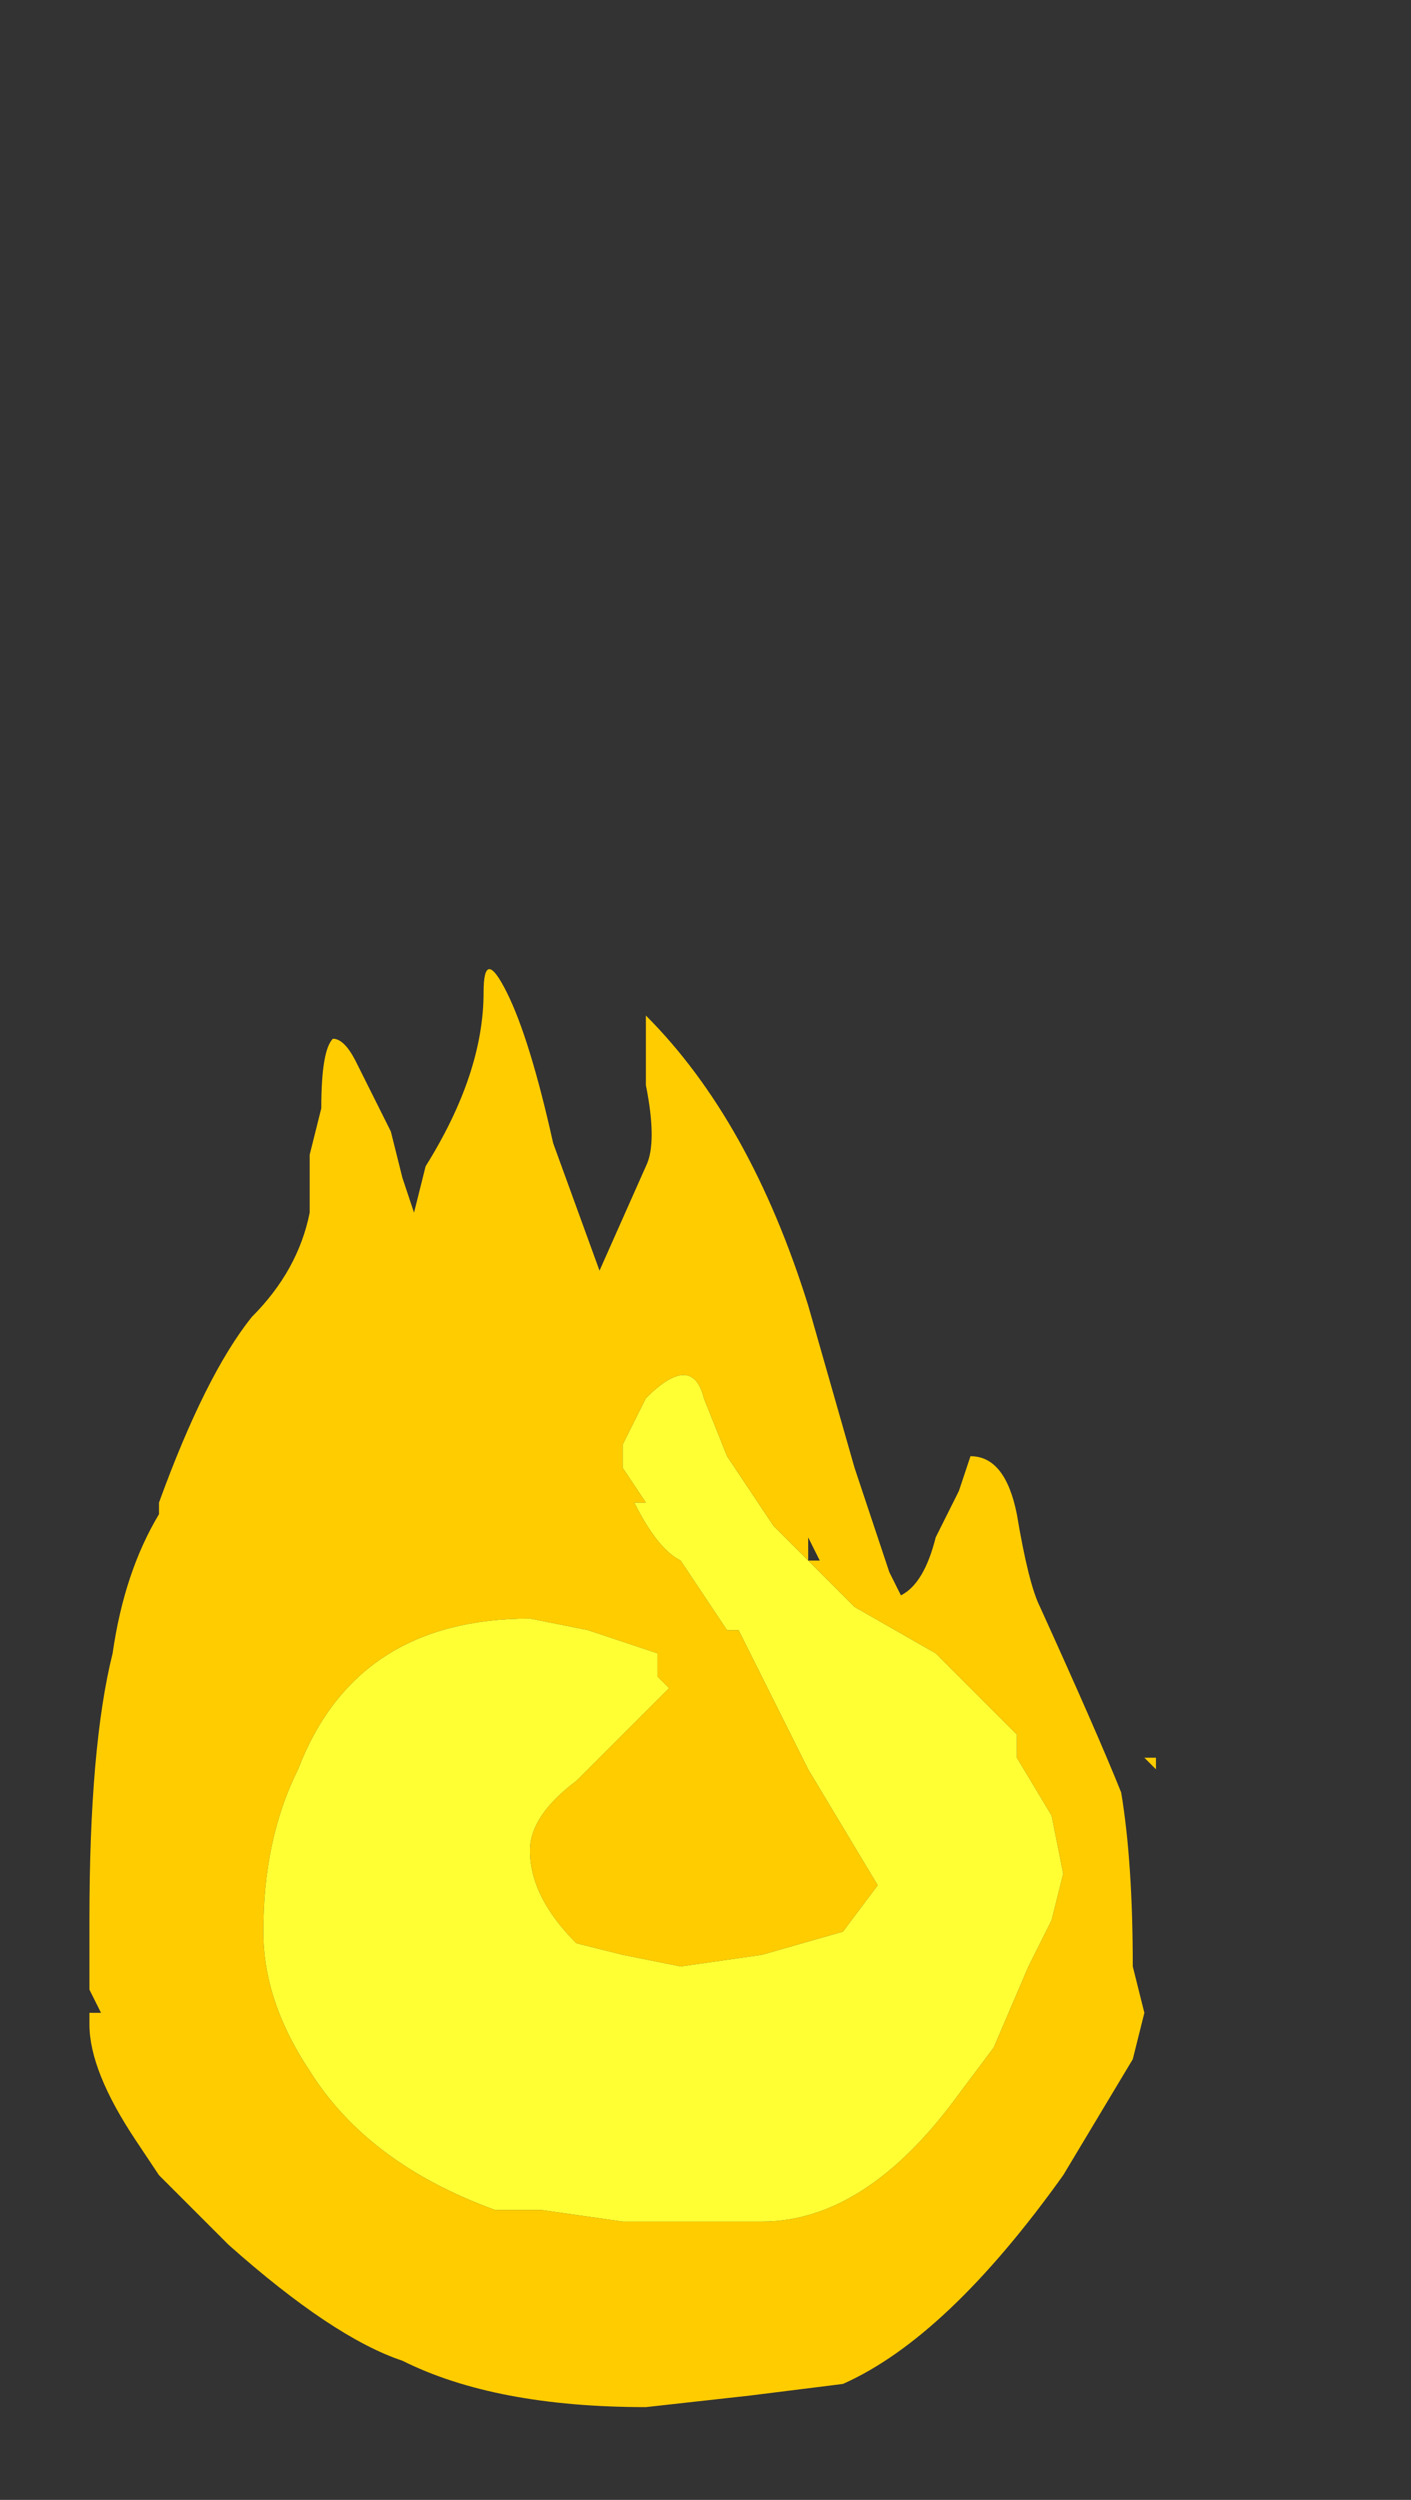 <?xml version="1.0" encoding="UTF-8" standalone="no"?>
<svg xmlns:ffdec="https://www.free-decompiler.com/flash" xmlns:xlink="http://www.w3.org/1999/xlink" ffdec:objectType="frame" height="75.45px" width="42.6px" xmlns="http://www.w3.org/2000/svg">
  <rect width="100%" height="100%" fill="#333333" stroke="none"/>
  <g transform="matrix(1.0, 0.0, 0.0, 1.0, 18.4, 73.15)">
    <use ffdec:characterId="412" ffdec:characterName="a_EB_TorchFrame15" height="43.4" transform="matrix(1.0, 0.0, 0.0, 1.0, -15.7, -43.9)" width="32.2" xlink:href="#sprite0"/>
  </g>
  <defs>
    <g id="sprite0" transform="matrix(1.0, 0.0, 0.0, 1.0, 0.0, 0.0)">
      <use ffdec:characterId="411" height="6.2" transform="matrix(7.0, 0.0, 0.0, 7.0, 0.0, 0.0)" width="4.6" xlink:href="#shape0"/>
    </g>
    <g id="shape0" transform="matrix(1.0, 0.0, 0.0, 1.0, 0.0, 0.0)">
      <path d="M3.8 2.1 Q3.95 2.1 4.0 2.35 4.05 2.65 4.1 2.75 4.35 3.3 4.45 3.55 4.5 3.85 4.5 4.3 L4.55 4.5 4.5 4.7 4.2 5.2 Q3.7 5.9 3.25 6.1 L2.85 6.15 2.4 6.2 Q1.75 6.2 1.35 6.0 1.05 5.9 0.6 5.5 L0.3 5.2 0.2 5.05 Q0.0 4.75 0.0 4.55 L0.0 4.5 0.05 4.5 0.0 4.4 0.0 4.1 Q0.0 3.35 0.1 2.95 0.15 2.6 0.3 2.35 L0.3 2.3 Q0.5 1.75 0.7 1.5 0.9 1.3 0.95 1.05 L0.95 0.8 1.0 0.6 Q1.0 0.35 1.05 0.3 1.1 0.3 1.15 0.4 L1.3 0.7 1.35 0.9 1.4 1.05 1.45 0.85 Q1.7 0.45 1.7 0.1 1.7 -0.1 1.8 0.1 1.9 0.3 2.0 0.75 L2.2 1.3 2.4 0.85 Q2.45 0.75 2.4 0.5 L2.4 0.2 Q2.85 0.65 3.1 1.45 L3.3 2.15 3.45 2.6 3.5 2.7 Q3.6 2.65 3.65 2.45 L3.75 2.25 3.8 2.1 M3.15 2.55 L3.1 2.45 3.1 2.55 3.15 2.55 M3.65 2.95 L3.3 2.75 2.95 2.4 2.75 2.1 2.65 1.85 Q2.6 1.65 2.4 1.85 L2.3 2.05 2.3 2.15 2.4 2.3 2.35 2.3 Q2.45 2.5 2.55 2.55 L2.75 2.85 2.8 2.85 3.1 3.45 3.4 3.95 3.25 4.15 2.9 4.25 2.55 4.3 2.3 4.25 2.1 4.2 Q1.9 4.0 1.9 3.8 1.9 3.65 2.1 3.5 L2.5 3.1 2.45 3.05 2.45 2.95 2.15 2.85 1.9 2.8 Q1.15 2.8 0.9 3.45 0.75 3.75 0.75 4.15 0.75 4.45 0.95 4.75 1.2 5.15 1.75 5.35 L1.95 5.35 2.3 5.4 2.9 5.4 Q3.35 5.4 3.75 4.85 L3.9 4.65 4.05 4.3 4.15 4.1 4.2 3.9 4.15 3.65 4.0 3.4 4.0 3.3 3.65 2.95 M4.6 3.45 L4.55 3.4 4.6 3.4 4.6 3.45 M4.35 4.15 L4.35 4.15" fill="#ffcc00" fill-rule="evenodd" stroke="none"/>
      <path d="M3.65 2.95 L4.0 3.3 4.0 3.4 4.15 3.65 4.2 3.9 4.15 4.1 4.05 4.3 3.9 4.65 3.75 4.85 Q3.35 5.4 2.9 5.4 L2.3 5.4 1.95 5.35 1.75 5.35 Q1.2 5.15 0.95 4.75 0.75 4.45 0.75 4.15 0.75 3.75 0.9 3.45 1.15 2.8 1.9 2.8 L2.15 2.85 2.45 2.95 2.45 3.05 2.5 3.1 2.1 3.5 Q1.9 3.65 1.9 3.8 1.9 4.0 2.1 4.2 L2.3 4.25 2.55 4.3 2.9 4.25 3.25 4.15 3.4 3.95 3.1 3.45 2.8 2.85 2.75 2.85 2.55 2.55 Q2.45 2.5 2.35 2.3 L2.4 2.3 2.3 2.15 2.3 2.05 2.4 1.85 Q2.6 1.65 2.65 1.85 L2.75 2.1 2.95 2.4 3.3 2.75 3.65 2.95" fill="#ffff33" fill-rule="evenodd" stroke="none"/>
    </g>
  </defs>
</svg>
